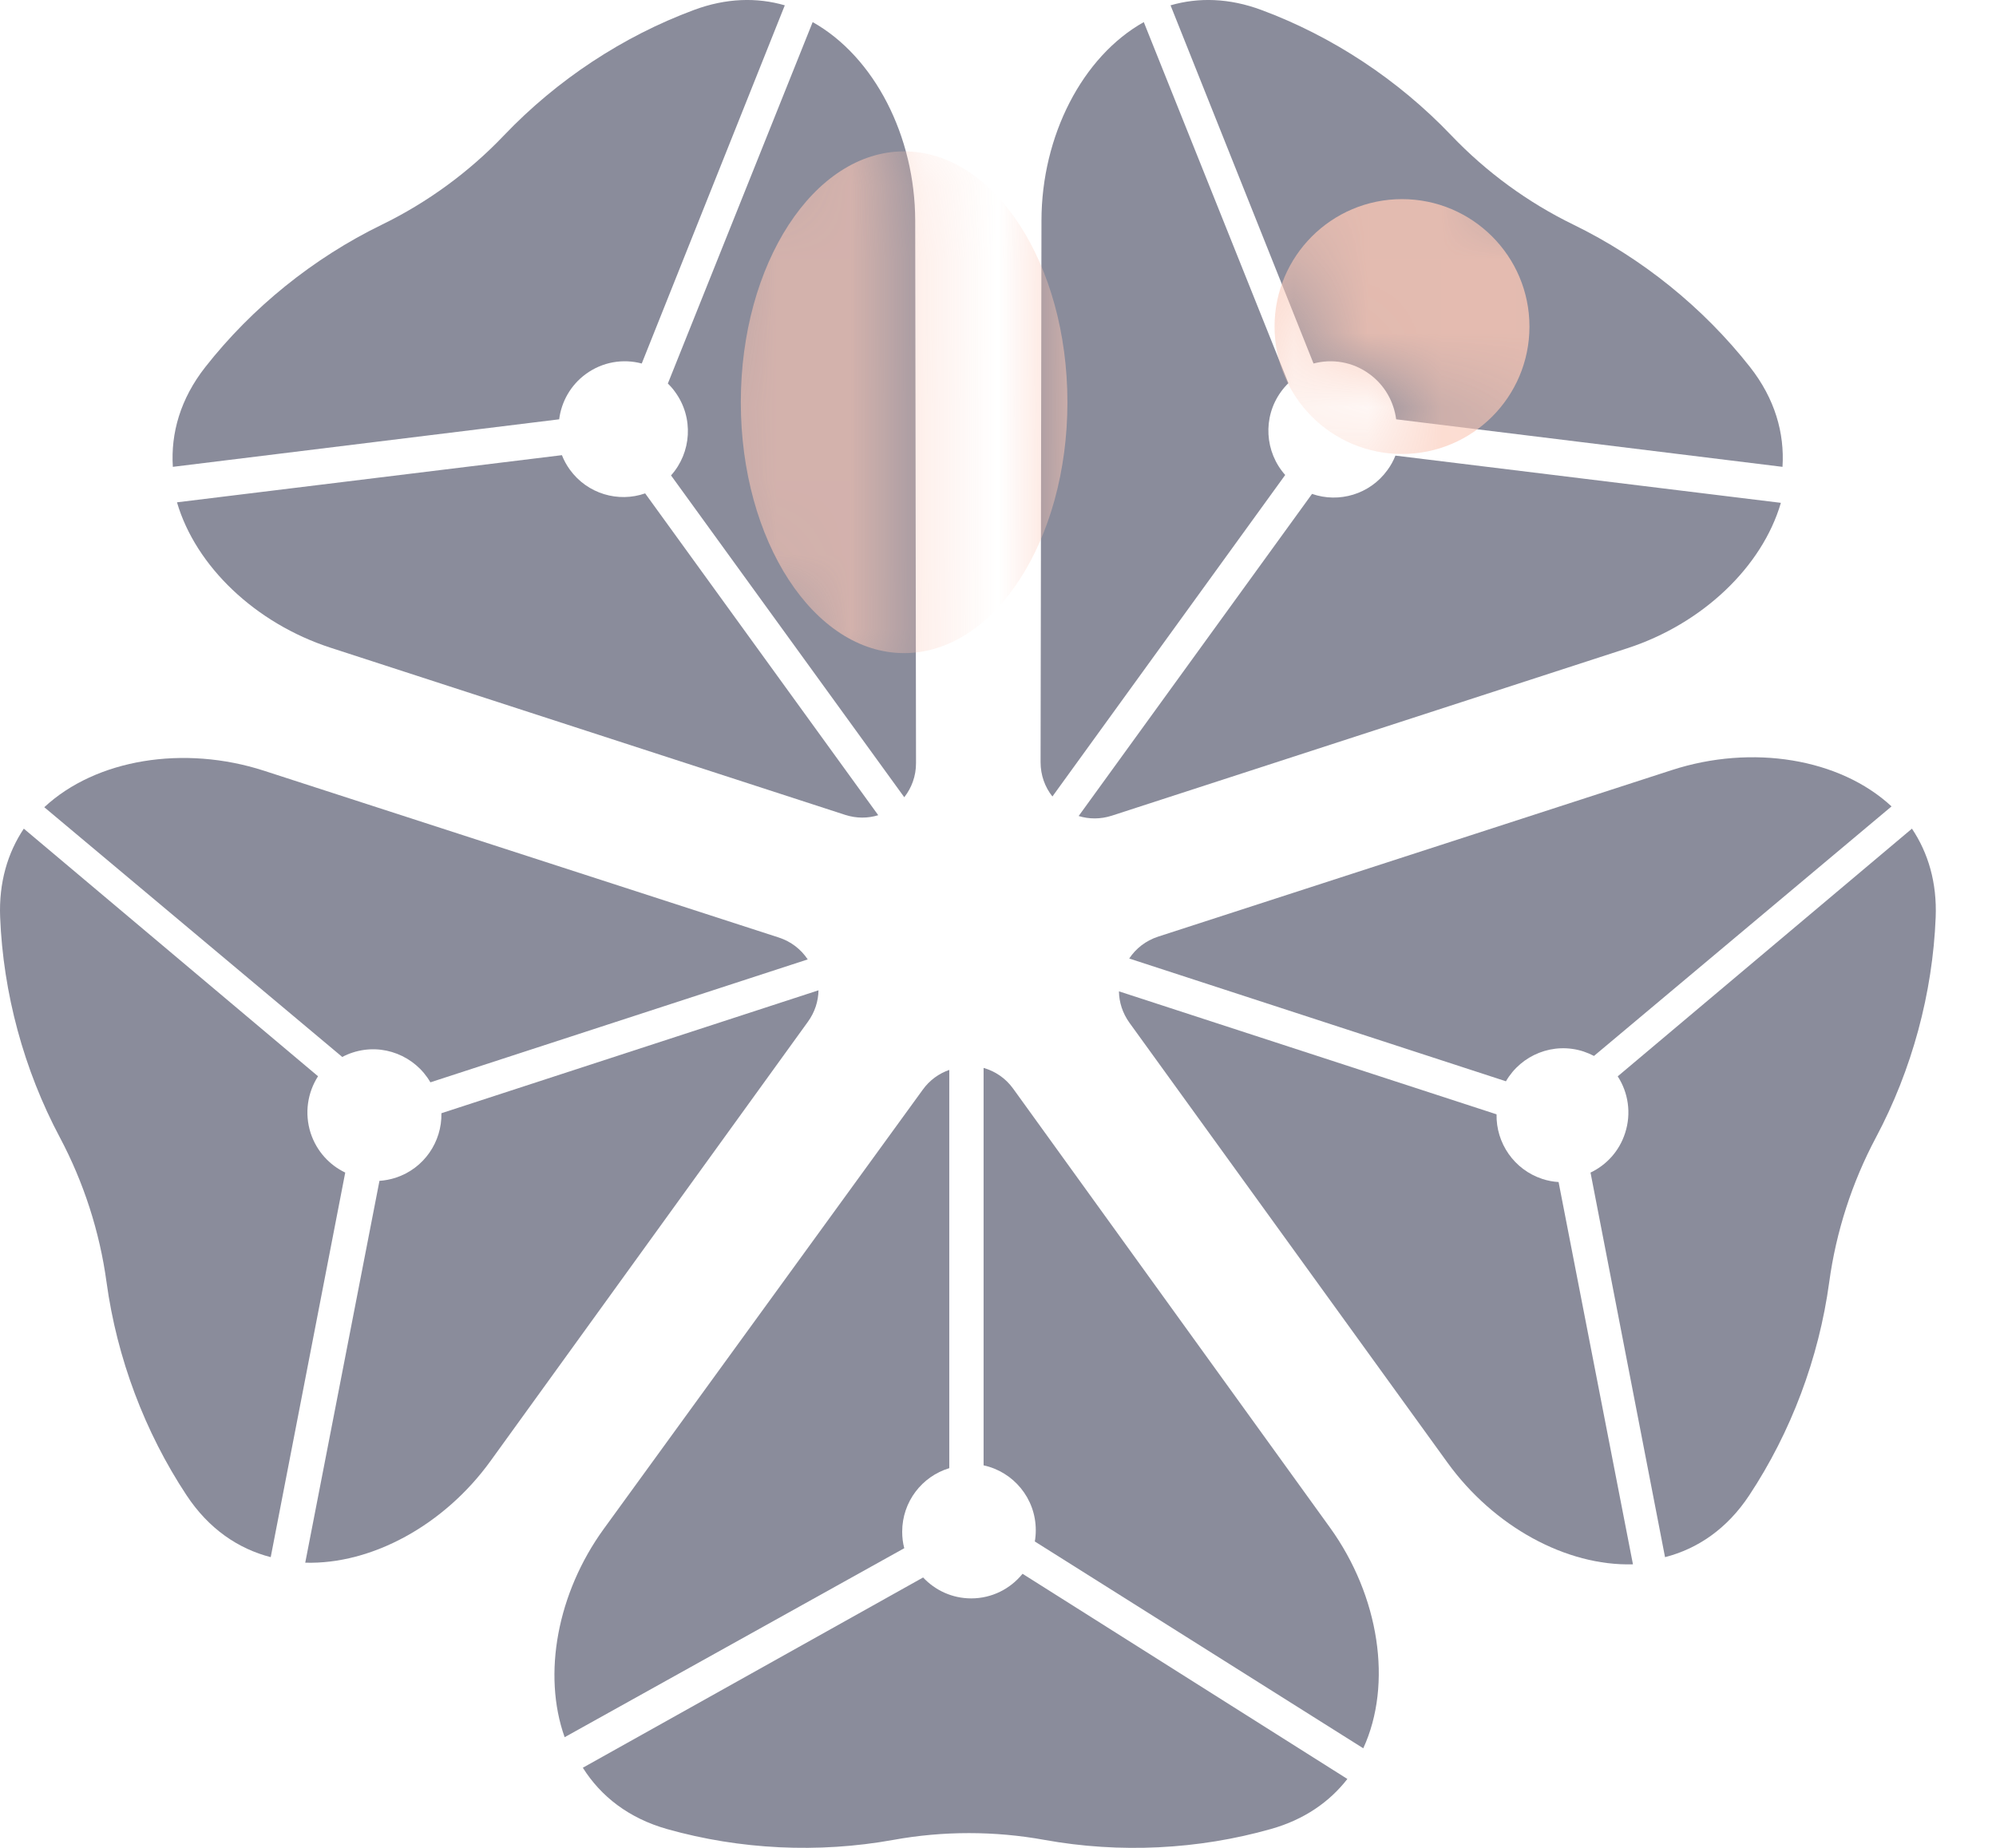 <svg width="27" height="25" viewBox="0 0 27 25" fill="none" xmlns="http://www.w3.org/2000/svg">
<path d="M25.863 11.211L21.883 14.562C22.025 14.781 22.07 15.061 21.983 15.329C21.904 15.575 21.73 15.762 21.515 15.864L22.523 21.067C22.963 20.954 23.362 20.685 23.663 20.229C24.226 19.377 24.604 18.377 24.744 17.346C24.837 16.664 25.052 15.998 25.375 15.391C25.865 14.471 26.143 13.435 26.184 12.411C26.203 11.94 26.082 11.538 25.863 11.211Z" fill="#8A8C9B"/>
<path d="M20.371 14.629C20.578 14.271 21.013 14.093 21.421 14.226C21.471 14.243 21.518 14.263 21.562 14.286L25.587 10.91C24.887 10.26 23.7 10.067 22.617 10.418L15.666 12.672C15.497 12.727 15.364 12.834 15.275 12.968L20.371 14.629Z" fill="#8A8C9B"/>
<path d="M19.58 19.788C20.207 20.655 21.188 21.19 22.089 21.164L21.083 15.992C21.01 15.988 20.936 15.974 20.863 15.95C20.479 15.824 20.236 15.462 20.244 15.076L15.136 13.412C15.138 13.558 15.184 13.706 15.278 13.837L19.58 19.788Z" fill="#8A8C9B"/>
<path d="M18.226 24.068L13.832 21.292C13.668 21.495 13.418 21.625 13.138 21.625C12.881 21.625 12.65 21.516 12.487 21.342L7.884 23.916C8.126 24.301 8.504 24.6 9.028 24.747C10.007 25.023 11.068 25.076 12.086 24.892C12.759 24.77 13.454 24.77 14.127 24.892C15.147 25.077 16.212 25.023 17.192 24.745C17.643 24.618 17.985 24.378 18.226 24.068Z" fill="#8A8C9B"/>
<path d="M13.305 19.825C13.708 19.912 14.011 20.271 14.011 20.702C14.011 20.754 14.007 20.805 13.998 20.855L18.441 23.653C18.841 22.784 18.658 21.592 17.99 20.666L13.706 14.73C13.602 14.585 13.459 14.492 13.305 14.448L13.305 19.825Z" fill="#8A8C9B"/>
<path d="M8.167 20.685C7.539 21.551 7.335 22.652 7.638 23.503L12.232 20.946C12.213 20.875 12.204 20.8 12.204 20.723C12.204 20.317 12.472 19.974 12.841 19.863L12.841 14.475C12.703 14.523 12.576 14.612 12.482 14.743L8.167 20.685Z" fill="#8A8C9B"/>
<path d="M4.302 14.561L0.322 11.211C0.104 11.538 -0.017 11.939 0.002 12.41C0.043 13.435 0.321 14.471 0.811 15.391C1.133 15.998 1.348 16.664 1.441 17.346C1.582 18.377 1.96 19.377 2.523 20.229C2.824 20.685 3.223 20.954 3.662 21.067L4.67 15.864C4.456 15.762 4.282 15.574 4.202 15.329C4.116 15.06 4.161 14.781 4.302 14.561Z" fill="#8A8C9B"/>
<path d="M4.129 21.142C5.028 21.168 6.008 20.634 6.634 19.768L10.929 13.823C11.024 13.692 11.069 13.544 11.072 13.398L5.971 15.061C5.979 15.447 5.737 15.808 5.352 15.934C5.28 15.957 5.206 15.971 5.133 15.976L4.129 21.142Z" fill="#8A8C9B"/>
<path d="M4.771 14.24C5.179 14.107 5.615 14.285 5.822 14.643L10.926 12.98C10.837 12.846 10.704 12.739 10.535 12.684L3.573 10.428C2.488 10.076 1.299 10.27 0.599 10.921L4.63 14.3C4.674 14.276 4.721 14.256 4.771 14.24Z" fill="#8A8C9B"/>
<path d="M17.768 4.918L15.834 0.072C16.21 -0.037 16.627 -0.028 17.066 0.136C18.021 0.491 18.913 1.078 19.631 1.831C20.105 2.328 20.667 2.739 21.283 3.039C22.213 3.492 23.041 4.163 23.672 4.965C24.01 5.395 24.141 5.86 24.112 6.316L18.886 5.673C18.855 5.436 18.732 5.211 18.524 5.06C18.298 4.894 18.02 4.851 17.768 4.918Z" fill="#8A8C9B"/>
<path d="M17.328 5.3C17.076 5.648 17.11 6.118 17.385 6.426L14.236 10.776C14.136 10.65 14.076 10.49 14.076 10.312L14.088 2.982C14.09 1.839 14.64 0.766 15.472 0.299L17.428 5.184C17.392 5.219 17.359 5.257 17.328 5.3Z" fill="#8A8C9B"/>
<path d="M24.09 6.803C23.837 7.67 23.027 8.441 22.011 8.771L15.038 11.036C14.884 11.085 14.73 11.083 14.591 11.04L17.748 6.682C18.111 6.809 18.53 6.689 18.767 6.361C18.813 6.299 18.849 6.233 18.876 6.164L24.09 6.803Z" fill="#8A8C9B"/>
<path d="M10.616 0.072L8.681 4.918C8.43 4.851 8.152 4.894 7.925 5.06C7.718 5.211 7.594 5.436 7.564 5.673L2.338 6.316C2.309 5.86 2.44 5.395 2.778 4.965C3.408 4.163 4.236 3.492 5.167 3.039C5.782 2.739 6.345 2.328 6.818 1.831C7.536 1.078 8.429 0.491 9.384 0.136C9.823 -0.028 10.24 -0.037 10.616 0.072Z" fill="#8A8C9B"/>
<path d="M4.471 8.763C3.456 8.433 2.648 7.663 2.394 6.796L7.601 6.158C7.628 6.227 7.664 6.293 7.709 6.355C7.947 6.683 8.365 6.802 8.727 6.675L11.88 11.029C11.741 11.072 11.587 11.074 11.434 11.025L4.471 8.763Z" fill="#8A8C9B"/>
<path d="M9.077 6.432C9.353 6.124 9.387 5.654 9.134 5.305C9.104 5.262 9.07 5.224 9.034 5.189L10.993 0.299C11.827 0.767 12.378 1.841 12.38 2.985L12.391 10.322C12.392 10.5 12.331 10.66 12.232 10.786L9.077 6.432Z" fill="#8A8C9B"/>
<mask id="mask0_9496_1043" style="mask-type:alpha" maskUnits="userSpaceOnUse" x="0" y="0" width="27" height="25">
<path d="M17.769 4.918L15.834 0.072C16.21 -0.037 16.627 -0.028 17.066 0.136C18.021 0.491 18.914 1.078 19.631 1.831C20.105 2.328 20.667 2.739 21.283 3.039C22.213 3.492 23.041 4.163 23.672 4.965C24.01 5.395 24.141 5.86 24.112 6.316L18.886 5.673C18.855 5.436 18.732 5.211 18.524 5.06C18.298 4.894 18.02 4.851 17.769 4.918Z" fill="#8A8C9B"/>
<path d="M25.863 11.211L21.883 14.561C22.024 14.781 22.07 15.06 21.983 15.329C21.904 15.574 21.73 15.762 21.515 15.864L22.523 21.067C22.962 20.954 23.361 20.685 23.663 20.229C24.225 19.377 24.603 18.377 24.744 17.346C24.837 16.664 25.052 15.998 25.375 15.391C25.864 14.471 26.143 13.435 26.183 12.41C26.202 11.939 26.082 11.538 25.863 11.211Z" fill="#8A8C9B"/>
<path d="M18.226 24.068L13.832 21.292C13.668 21.495 13.418 21.625 13.137 21.625C12.881 21.625 12.65 21.516 12.487 21.342L7.884 23.916C8.126 24.301 8.504 24.6 9.028 24.747C10.007 25.023 11.068 25.076 12.085 24.892C12.758 24.77 13.454 24.77 14.127 24.892C15.147 25.076 16.212 25.023 17.192 24.745C17.643 24.618 17.985 24.378 18.226 24.068Z" fill="#8A8C9B"/>
<path d="M10.616 0.072L8.681 4.918C8.43 4.851 8.152 4.894 7.925 5.06C7.718 5.211 7.594 5.436 7.564 5.673L2.337 6.316C2.309 5.86 2.44 5.395 2.777 4.965C3.408 4.163 4.236 3.492 5.167 3.039C5.782 2.739 6.345 2.328 6.818 1.831C7.536 1.078 8.428 0.491 9.384 0.136C9.823 -0.028 10.239 -0.037 10.616 0.072Z" fill="#8A8C9B"/>
<path d="M4.302 14.561L0.322 11.211C0.104 11.538 -0.017 11.939 0.002 12.41C0.043 13.435 0.321 14.471 0.811 15.391C1.133 15.998 1.348 16.664 1.441 17.346C1.582 18.377 1.96 19.377 2.523 20.229C2.824 20.685 3.223 20.954 3.662 21.067L4.67 15.864C4.456 15.762 4.282 15.574 4.202 15.329C4.116 15.06 4.161 14.781 4.302 14.561Z" fill="#8A8C9B"/>
<path d="M17.328 5.3C17.076 5.648 17.11 6.118 17.385 6.426L14.236 10.776C14.136 10.65 14.076 10.49 14.076 10.312L14.088 2.982C14.09 1.839 14.64 0.766 15.472 0.299L17.428 5.184C17.392 5.219 17.359 5.257 17.328 5.3Z" fill="#8A8C9B"/>
<path d="M20.371 14.629C20.578 14.271 21.013 14.093 21.421 14.226C21.47 14.242 21.517 14.262 21.562 14.286L25.587 10.91C24.887 10.26 23.7 10.066 22.617 10.418L15.665 12.672C15.497 12.727 15.364 12.834 15.275 12.967L20.371 14.629Z" fill="#8A8C9B"/>
<path d="M13.305 19.825C13.708 19.912 14.011 20.271 14.011 20.702C14.011 20.754 14.006 20.805 13.998 20.855L18.441 23.653C18.841 22.784 18.658 21.592 17.99 20.666L13.705 14.729C13.601 14.585 13.459 14.492 13.305 14.448L13.305 19.825Z" fill="#8A8C9B"/>
<path d="M4.471 8.763C3.456 8.433 2.647 7.663 2.394 6.796L7.601 6.158C7.628 6.227 7.664 6.293 7.709 6.355C7.947 6.683 8.364 6.802 8.727 6.675L11.88 11.029C11.741 11.072 11.586 11.074 11.433 11.025L4.471 8.763Z" fill="#8A8C9B"/>
<path d="M4.129 21.142C5.028 21.168 6.008 20.634 6.634 19.768L10.929 13.823C11.024 13.692 11.069 13.544 11.072 13.398L5.971 15.061C5.979 15.447 5.737 15.808 5.352 15.934C5.28 15.957 5.206 15.971 5.133 15.976L4.129 21.142Z" fill="#8A8C9B"/>
<path d="M9.077 6.432C9.353 6.124 9.387 5.654 9.134 5.305C9.104 5.262 9.07 5.224 9.034 5.189L10.993 0.299C11.827 0.767 12.377 1.841 12.379 2.985L12.391 10.322C12.391 10.5 12.331 10.66 12.231 10.786L9.077 6.432Z" fill="#8A8C9B"/>
<path d="M24.091 6.803C23.837 7.67 23.027 8.441 22.011 8.771L15.038 11.036C14.885 11.085 14.73 11.083 14.591 11.04L17.748 6.682C18.111 6.809 18.53 6.689 18.768 6.361C18.813 6.299 18.849 6.233 18.876 6.164L24.091 6.803Z" fill="#8A8C9B"/>
<path d="M19.58 19.788C20.207 20.655 21.188 21.189 22.089 21.163L21.083 15.992C21.01 15.987 20.936 15.973 20.863 15.95C20.478 15.824 20.236 15.462 20.244 15.076L15.135 13.411C15.138 13.558 15.183 13.706 15.278 13.836L19.58 19.788Z" fill="#8A8C9B"/>
<path d="M8.167 20.685C7.539 21.551 7.335 22.652 7.638 23.503L12.231 20.946C12.213 20.874 12.204 20.8 12.204 20.723C12.204 20.317 12.472 19.974 12.841 19.863L12.841 14.475C12.703 14.523 12.576 14.612 12.481 14.742L8.167 20.685Z" fill="#8A8C9B"/>
<path d="M4.771 14.24C5.179 14.107 5.615 14.285 5.822 14.643L10.926 12.98C10.837 12.846 10.704 12.739 10.535 12.684L3.573 10.428C2.488 10.076 1.299 10.27 0.599 10.921L4.63 14.3C4.674 14.277 4.721 14.256 4.771 14.24Z" fill="#8A8C9B"/>
</mask>
<g mask="url(#mask0_9496_1043)">
<g filter="url(#filter0_f_9496_1043)">
<circle cx="18.965" cy="4.418" r="1.724" fill="#FAC7B5" fill-opacity="0.8"/>
</g>
<g filter="url(#filter1_f_9496_1043)">
<ellipse cx="12.23" cy="5.442" rx="2.209" ry="3.394" fill="#FAC7B5" fill-opacity="0.65"/>
</g>
</g>
<defs>
<filter id="filter0_f_9496_1043" x="15.086" y="0.539" width="7.759" height="7.759" filterUnits="userSpaceOnUse" color-interpolation-filters="sRGB">
<feFlood flood-opacity="0" result="BackgroundImageFix"/>
<feBlend mode="normal" in="SourceGraphic" in2="BackgroundImageFix" result="shape"/>
<feGaussianBlur stdDeviation="1.078" result="effect1_foregroundBlur_9496_1043"/>
</filter>
<filter id="filter1_f_9496_1043" x="7.866" y="-0.107" width="8.728" height="11.099" filterUnits="userSpaceOnUse" color-interpolation-filters="sRGB">
<feFlood flood-opacity="0" result="BackgroundImageFix"/>
<feBlend mode="normal" in="SourceGraphic" in2="BackgroundImageFix" result="shape"/>
<feGaussianBlur stdDeviation="1.078" result="effect1_foregroundBlur_9496_1043"/>
</filter>
<linearGradient id="paint0_linear_9496_1043" x1="20.69" y1="14.709" x2="23.492" y2="18.804" gradientUnits="userSpaceOnUse">
<stop offset="0.464" stop-color="#EA302A"/>
<stop offset="1" stop-color="#C5151B"/>
</linearGradient>
<linearGradient id="paint1_linear_9496_1043" x1="20.69" y1="14.709" x2="23.492" y2="18.804" gradientUnits="userSpaceOnUse">
<stop offset="0.464" stop-color="#EA302A"/>
<stop offset="1" stop-color="#C5151B"/>
</linearGradient>
<linearGradient id="paint2_linear_9496_1043" x1="20.69" y1="14.709" x2="23.492" y2="18.804" gradientUnits="userSpaceOnUse">
<stop offset="0.464" stop-color="#EA302A"/>
<stop offset="1" stop-color="#C5151B"/>
</linearGradient>
<linearGradient id="paint3_linear_9496_1043" x1="13.039" y1="25" x2="13.039" y2="20.905" gradientUnits="userSpaceOnUse">
<stop stop-color="#9E0B0F"/>
<stop offset="1" stop-color="#DA181F"/>
</linearGradient>
<linearGradient id="paint4_linear_9496_1043" x1="13.039" y1="25" x2="13.039" y2="20.905" gradientUnits="userSpaceOnUse">
<stop stop-color="#9E0B0F"/>
<stop offset="1" stop-color="#DA181F"/>
</linearGradient>
<linearGradient id="paint5_linear_9496_1043" x1="13.039" y1="25" x2="13.039" y2="20.905" gradientUnits="userSpaceOnUse">
<stop stop-color="#9E0B0F"/>
<stop offset="1" stop-color="#DA181F"/>
</linearGradient>
<linearGradient id="paint6_linear_9496_1043" x1="-2.99876e-07" y1="18.75" x2="4.58" y2="15.733" gradientUnits="userSpaceOnUse">
<stop stop-color="#9A0A0E"/>
<stop offset="0.869" stop-color="#DA181F"/>
</linearGradient>
<linearGradient id="paint7_linear_9496_1043" x1="-2.99876e-07" y1="18.75" x2="4.58" y2="15.733" gradientUnits="userSpaceOnUse">
<stop stop-color="#9A0A0E"/>
<stop offset="0.869" stop-color="#DA181F"/>
</linearGradient>
<linearGradient id="paint8_linear_9496_1043" x1="-2.99876e-07" y1="18.75" x2="4.58" y2="15.733" gradientUnits="userSpaceOnUse">
<stop stop-color="#9A0A0E"/>
<stop offset="0.869" stop-color="#DA181F"/>
</linearGradient>
<linearGradient id="paint9_linear_9496_1043" x1="19.073" y1="1.724" x2="14.116" y2="9.806" gradientUnits="userSpaceOnUse">
<stop stop-color="#F9B198"/>
<stop offset="1" stop-color="#EE1C25"/>
</linearGradient>
<linearGradient id="paint10_linear_9496_1043" x1="19.073" y1="1.724" x2="14.116" y2="9.806" gradientUnits="userSpaceOnUse">
<stop stop-color="#F9B198"/>
<stop offset="1" stop-color="#EE1C25"/>
</linearGradient>
<linearGradient id="paint11_linear_9496_1043" x1="19.073" y1="1.724" x2="14.116" y2="9.806" gradientUnits="userSpaceOnUse">
<stop stop-color="#F9B198"/>
<stop offset="1" stop-color="#EE1C25"/>
</linearGradient>
<linearGradient id="paint12_linear_9496_1043" x1="5.873" y1="2.371" x2="11.746" y2="12.823" gradientUnits="userSpaceOnUse">
<stop stop-color="#EE2729"/>
<stop offset="1" stop-color="#EE1C25"/>
</linearGradient>
<linearGradient id="paint13_linear_9496_1043" x1="5.873" y1="2.371" x2="11.746" y2="12.823" gradientUnits="userSpaceOnUse">
<stop stop-color="#EE2729"/>
<stop offset="1" stop-color="#EE1C25"/>
</linearGradient>
<linearGradient id="paint14_linear_9496_1043" x1="5.873" y1="2.371" x2="11.746" y2="12.823" gradientUnits="userSpaceOnUse">
<stop stop-color="#EE2729"/>
<stop offset="1" stop-color="#EE1C25"/>
</linearGradient>
<linearGradient id="paint15_linear_9496_1043" x1="13.093" y1="-1.29762e-07" x2="13.093" y2="25" gradientUnits="userSpaceOnUse">
<stop stop-color="#EF4934"/>
<stop offset="1" stop-color="#D2171D"/>
</linearGradient>
<linearGradient id="paint16_linear_9496_1043" x1="13.093" y1="-1.29762e-07" x2="13.093" y2="25" gradientUnits="userSpaceOnUse">
<stop stop-color="#EF4934"/>
<stop offset="1" stop-color="#D2171D"/>
</linearGradient>
<linearGradient id="paint17_linear_9496_1043" x1="13.093" y1="-1.29762e-07" x2="13.093" y2="25" gradientUnits="userSpaceOnUse">
<stop stop-color="#EF4934"/>
<stop offset="1" stop-color="#D2171D"/>
</linearGradient>
<linearGradient id="paint18_linear_9496_1043" x1="13.093" y1="-1.29762e-07" x2="13.093" y2="25" gradientUnits="userSpaceOnUse">
<stop stop-color="#EF4934"/>
<stop offset="1" stop-color="#D2171D"/>
</linearGradient>
<linearGradient id="paint19_linear_9496_1043" x1="13.093" y1="-1.29762e-07" x2="13.093" y2="25" gradientUnits="userSpaceOnUse">
<stop stop-color="#EF4934"/>
<stop offset="1" stop-color="#D2171D"/>
</linearGradient>
<linearGradient id="paint20_linear_9496_1043" x1="13.093" y1="-1.29762e-07" x2="13.093" y2="25" gradientUnits="userSpaceOnUse">
<stop stop-color="#EF4934"/>
<stop offset="1" stop-color="#D2171D"/>
</linearGradient>
<linearGradient id="paint21_linear_9496_1043" x1="13.093" y1="-1.29762e-07" x2="13.093" y2="25" gradientUnits="userSpaceOnUse">
<stop stop-color="#EF4934"/>
<stop offset="1" stop-color="#D2171D"/>
</linearGradient>
<linearGradient id="paint22_linear_9496_1043" x1="13.093" y1="-1.29762e-07" x2="13.093" y2="25" gradientUnits="userSpaceOnUse">
<stop stop-color="#EF4934"/>
<stop offset="1" stop-color="#D2171D"/>
</linearGradient>
<linearGradient id="paint23_linear_9496_1043" x1="13.093" y1="-1.29762e-07" x2="13.093" y2="25" gradientUnits="userSpaceOnUse">
<stop stop-color="#EF4934"/>
<stop offset="1" stop-color="#D2171D"/>
</linearGradient>
<linearGradient id="paint24_linear_9496_1043" x1="13.093" y1="-1.29762e-07" x2="13.093" y2="25" gradientUnits="userSpaceOnUse">
<stop stop-color="#EF4934"/>
<stop offset="1" stop-color="#D2171D"/>
</linearGradient>
<linearGradient id="paint25_linear_9496_1043" x1="13.093" y1="-1.29762e-07" x2="13.093" y2="25" gradientUnits="userSpaceOnUse">
<stop stop-color="#EF4934"/>
<stop offset="1" stop-color="#D2171D"/>
</linearGradient>
<linearGradient id="paint26_linear_9496_1043" x1="13.093" y1="-1.29762e-07" x2="13.093" y2="25" gradientUnits="userSpaceOnUse">
<stop stop-color="#EF4934"/>
<stop offset="1" stop-color="#D2171D"/>
</linearGradient>
<linearGradient id="paint27_linear_9496_1043" x1="13.093" y1="-1.29762e-07" x2="13.093" y2="25" gradientUnits="userSpaceOnUse">
<stop stop-color="#EF4934"/>
<stop offset="1" stop-color="#D2171D"/>
</linearGradient>
<linearGradient id="paint28_linear_9496_1043" x1="13.093" y1="-1.29762e-07" x2="13.093" y2="25" gradientUnits="userSpaceOnUse">
<stop stop-color="#EF4934"/>
<stop offset="1" stop-color="#D2171D"/>
</linearGradient>
<linearGradient id="paint29_linear_9496_1043" x1="13.093" y1="-1.29762e-07" x2="13.093" y2="25" gradientUnits="userSpaceOnUse">
<stop stop-color="#EF4934"/>
<stop offset="1" stop-color="#D2171D"/>
</linearGradient>
</defs>
</svg>
